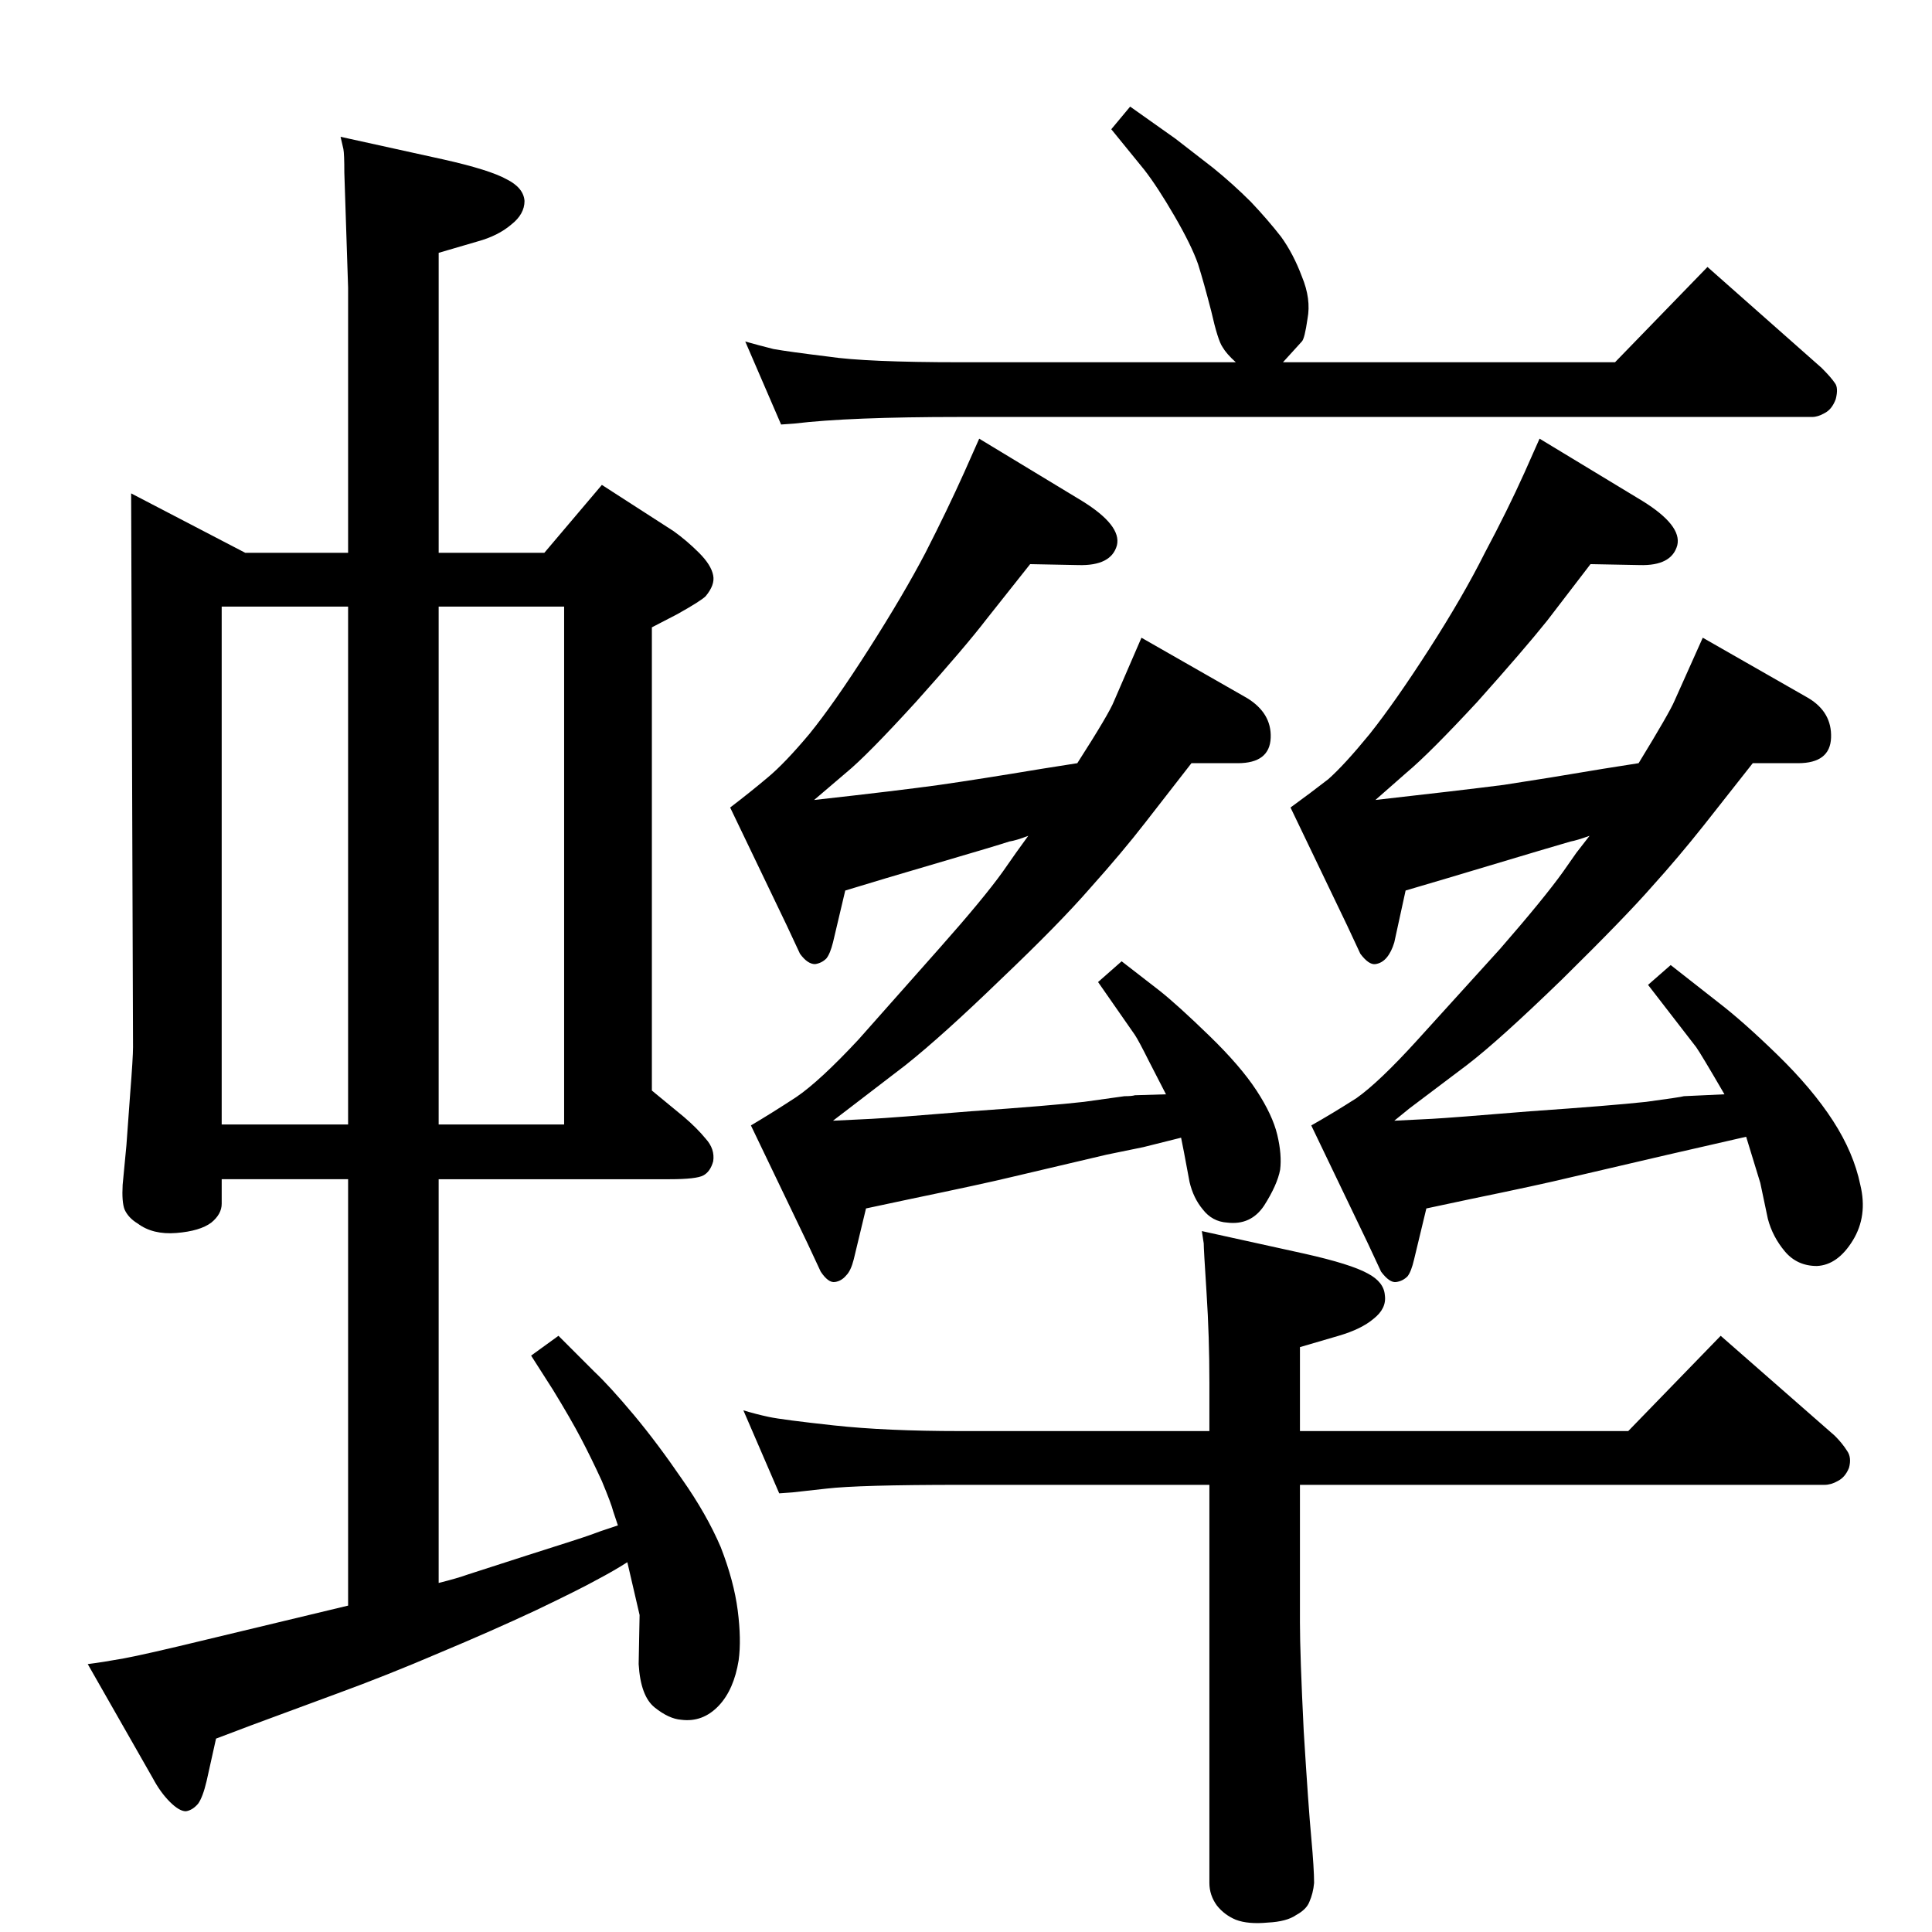 <?xml version="1.0" standalone="no"?>
<!DOCTYPE svg PUBLIC "-//W3C//DTD SVG 1.1//EN" "http://www.w3.org/Graphics/SVG/1.1/DTD/svg11.dtd" >
<svg xmlns="http://www.w3.org/2000/svg" xmlns:xlink="http://www.w3.org/1999/xlink" version="1.1" viewBox="0 0 2048 2048">
  <g transform="matrix(1 0 0 -1 0 2048)">
   <path fill="currentColor"
d="M1252 842l-40 -10l-39 -8l-102 -24q-29 -7 -106 -23l-47 -10l-13 -54q-3 -12 -8 -17q-5 -6 -12 -7t-15 11l-14 30l-60 125q22 13 48 30q25 17 66 61l86 97q47 53 67 81l14 20l13 18q-13 -5 -20 -6q-6 -2 -26 -8l-105 -31l-43 -13l-13 -55q-3 -12 -7 -17q-5 -5 -12 -6
q-8 0 -16 11l-14 30l-60 125q21 16 40 32q18 15 44 46q26 32 63 90t60 102q23 45 41 85l16 36l109 -66q42 -26 37 -47q-6 -22 -41 -21l-51 1l-46 -58q-23 -30 -75 -88q-52 -57 -74 -75l-34 -29q90 10 133 16q42 6 108 17l38 6q34 53 39 66l29 67l112 -64q26 -16 25 -42
q-1 -27 -35 -27h-49l-49 -63q-24 -31 -58 -69q-33 -38 -95 -97q-62 -60 -101 -91l-60 -46l-17 -13q22 1 41 2q20 1 105 8q85 6 120 10q35 5 43 6q8 0 11 1l33 1l-18 35q-11 22 -15 28l-39 56l25 22l40 -31q19 -15 53 -48q33 -32 50 -58t22 -47t3 -37q-3 -16 -17 -38
q-14 -21 -39 -18q-16 1 -26 14q-10 12 -14 29l-6 32zM1310 1664q-10 9 -14 16q-5 7 -12 38q-8 31 -14 50q-7 20 -25 51t-32 49l-35 43l20 24l48 -34l40 -31q21 -17 40 -36q18 -19 32 -37q13 -18 22 -42q10 -24 6 -45q-3 -21 -6 -24l-20 -22h352l98 101l121 -107
q10 -10 14 -16q4 -5 1 -17q-4 -11 -12 -15q-7 -4 -13 -4h-903q-118 0 -176 -7l-14 -1l-38 88q14 -4 30 -8q17 -3 58 -8q40 -6 140 -6h292zM1685 1162q-14 -5 -20 -6l-34 -10l-97 -29l-44 -13l-12 -55q-3 -10 -8 -16t-12 -7t-16 11l-14 30l-60 125q22 16 40 30q17 15 44 48
q27 34 63 90t59 102q24 45 42 85l16 36l109 -66q42 -26 37 -47q-6 -22 -40 -21l-52 1l-46 -60q-24 -30 -74 -86q-51 -55 -75 -75l-33 -29q89 10 136 16q46 7 105 17l38 6q33 54 38 66l30 67l112 -64q25 -15 24 -42t-35 -27h-48l-52 -66q-27 -34 -55 -65q-28 -32 -95 -98
q-67 -65 -101 -91l-61 -46l-16 -13q22 1 40 2q19 1 104 8q86 6 123 10q37 5 40 6l43 2q-25 43 -30 50l-51 66l24 21l51 -40q26 -20 62 -55q37 -36 59 -70t29 -68q8 -33 -8 -59t-38 -27q-21 0 -34 15.5t-18 34.5l-8 38l-15 49l-83 -19l-103 -24q-33 -8 -106 -23l-47 -10
l-13 -54q-3 -13 -7 -18q-5 -5 -12 -6t-16 11l-14 30l-60 125q23 13 48 29q24 17 64 61l88 97q47 54 67 82l14 20zM465 798v-428q20 5 31 9l62 20q60 19 68 22l11 4l18 6l-5 15q-2 8 -12 32q-11 24 -22 45t-30 52l-23 36l29 21l38 -38q16 -15 42 -46q25 -30 51 -68
q26 -37 41 -72q14 -36 18 -67t1 -53q-5 -31 -21 -48q-17 -18 -40 -15q-13 1 -28 13t-17 46l1 52l-13 56q-14 -9 -33 -19q-18 -10 -64 -32q-47 -22 -102 -45q-56 -24 -108 -43l-92 -34l-37 -14l-10 -45q-4 -17 -9 -24q-6 -7 -13 -8q-7 0 -17 10t-18 25l-69 121q16 2 38 6
t88 20l125 30l25 6v452h-134v-26q0 -11 -11 -20q-12 -9 -37 -11t-41 10q-10 6 -14 15q-3 8 -2 26l4 42l4 55q3 38 3 49l-2 587l121 -63h109v281l-4 122q0 20 -1 25l-3 13l109 -24q49 -11 67 -21q18 -9 19 -23q0 -14 -14 -25q-14 -12 -36 -18l-41 -12v-318h112l61 72l76 -49
q14 -10 27 -23t15 -24q2 -10 -8 -22q-5 -5 -30 -19l-27 -14v-491l34 -28q14 -12 23 -23q10 -11 8 -24q-3 -11 -10.5 -15t-35.5 -4h-245zM369 1405h-134v-549h134v549zM465 1405v-549h133v549h-133zM1018 474q-108 0 -142 -4q-35 -4 -36 -4l-14 -1l-38 88q13 -4 27 -7t69 -9
t134 -6h264v52q0 48 -3 94.5t-3 52.5l-2 13l109 -24q49 -11 67 -21q17 -9 18 -23q2 -14 -12 -25q-13 -11 -37 -18l-41 -12v-89h348l98 101l121 -106q8 -8 13 -16q5 -7 2 -18q-4 -10 -12 -14q-7 -4 -14 -4h-556v-146q0 -34 4 -115q5 -81 8 -113q3 -33 3 -48q-1 -11 -5 -20
q-3 -8 -14 -14q-10 -7 -30 -8q-21 -2 -34 3q-12 5 -20 15q-8 11 -8 24v422h-264z" />
  </g>

</svg>
